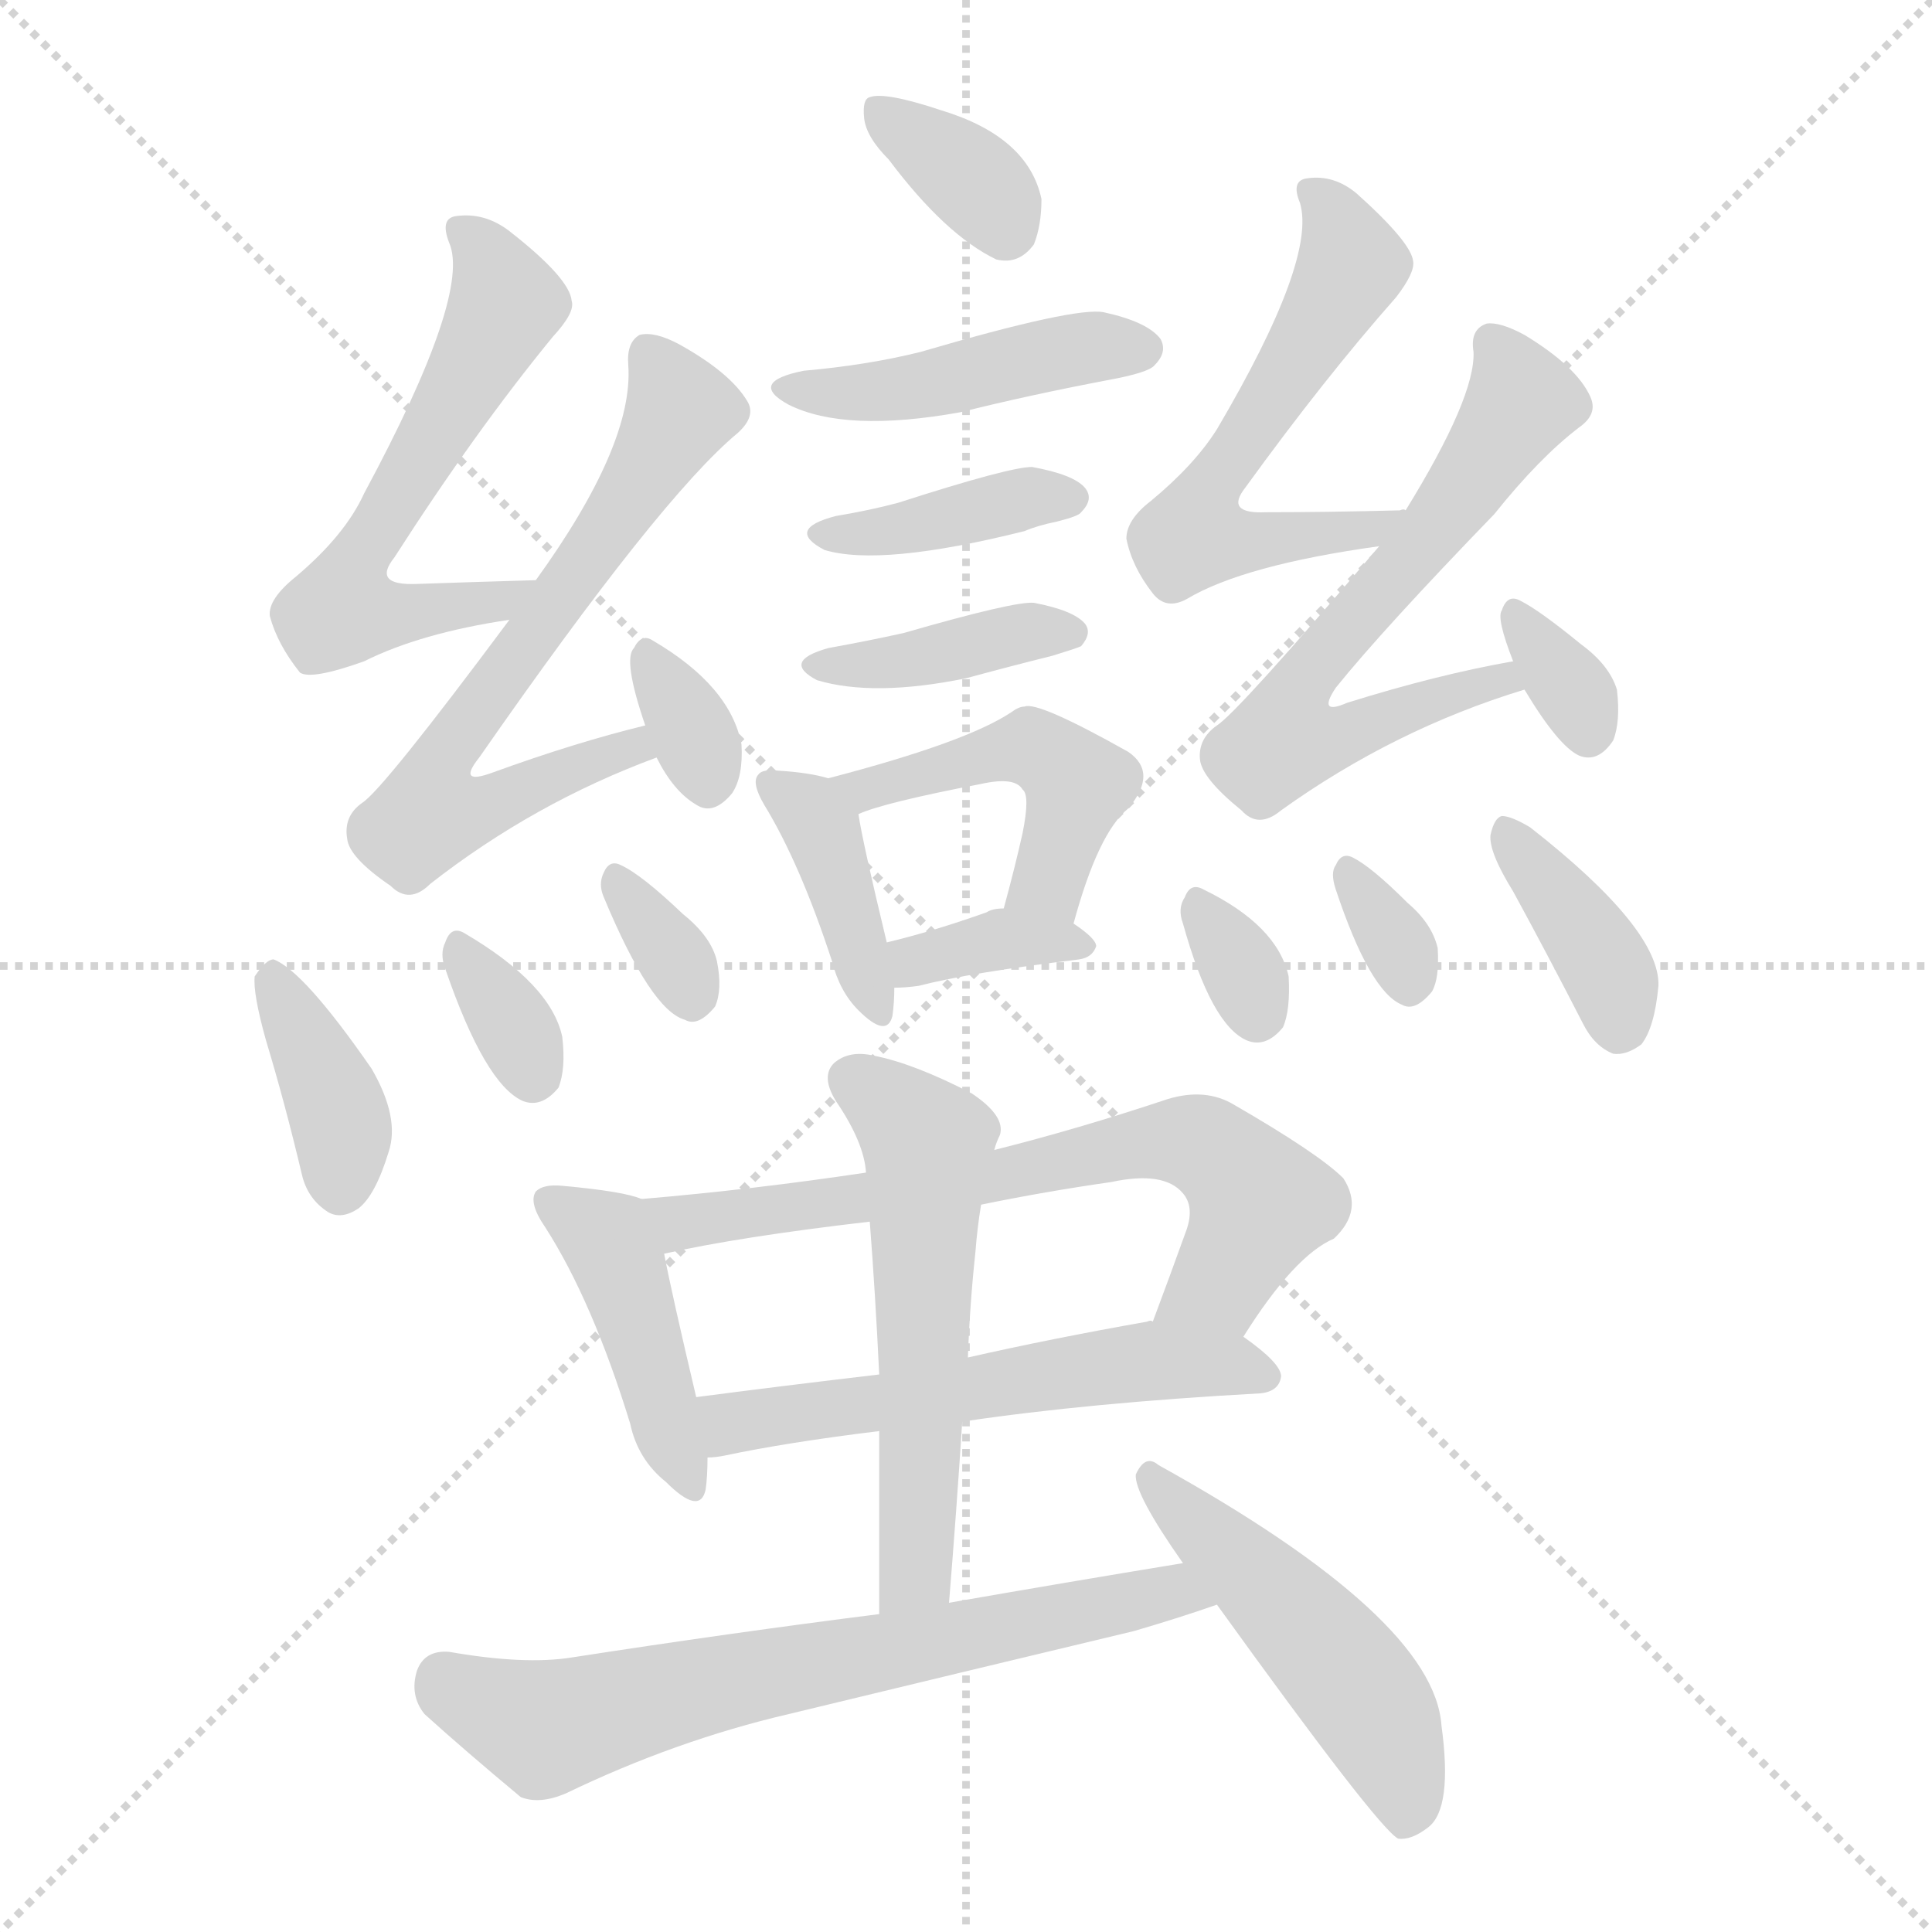 <svg xmlns="http://www.w3.org/2000/svg" version="1.1" viewBox="0 0 1024 1024">
  <g stroke="lightgray" stroke-dasharray="1,1" stroke-width="1" transform="scale(4, 4)">
    <line x1="0" y1="0" x2="256" y2="256" />
    <line x1="256" y1="0" x2="0" y2="256" />
    <line x1="128" y1="0" x2="128" y2="256" />
    <line x1="0" y1="128" x2="256" y2="128" />
  </g>
  <g transform="scale(1.0, -1.0) translate(0.0, -914.50)">
    <style type="text/css">
      
        @keyframes keyframes0 {
          from {
            stroke: blue;
            stroke-dashoffset: 349;
            stroke-width: 128;
          }
          53% {
            animation-timing-function: step-end;
            stroke: blue;
            stroke-dashoffset: 0;
            stroke-width: 128;
          }
          to {
            stroke: black;
            stroke-width: 1024;
          }
        }
        #make-me-a-hanzi-animation-0 {
          animation: keyframes0 0.534s both;
          animation-delay: 0s;
          animation-timing-function: linear;
        }
      
        @keyframes keyframes1 {
          from {
            stroke: blue;
            stroke-dashoffset: 445;
            stroke-width: 128;
          }
          59% {
            animation-timing-function: step-end;
            stroke: blue;
            stroke-dashoffset: 0;
            stroke-width: 128;
          }
          to {
            stroke: black;
            stroke-width: 1024;
          }
        }
        #make-me-a-hanzi-animation-1 {
          animation: keyframes1 0.612s both;
          animation-delay: 0.534s;
          animation-timing-function: linear;
        }
      
        @keyframes keyframes2 {
          from {
            stroke: blue;
            stroke-dashoffset: 385;
            stroke-width: 128;
          }
          56% {
            animation-timing-function: step-end;
            stroke: blue;
            stroke-dashoffset: 0;
            stroke-width: 128;
          }
          to {
            stroke: black;
            stroke-width: 1024;
          }
        }
        #make-me-a-hanzi-animation-2 {
          animation: keyframes2 0.563s both;
          animation-delay: 1.146s;
          animation-timing-function: linear;
        }
      
        @keyframes keyframes3 {
          from {
            stroke: blue;
            stroke-dashoffset: 389;
            stroke-width: 128;
          }
          56% {
            animation-timing-function: step-end;
            stroke: blue;
            stroke-dashoffset: 0;
            stroke-width: 128;
          }
          to {
            stroke: black;
            stroke-width: 1024;
          }
        }
        #make-me-a-hanzi-animation-3 {
          animation: keyframes3 0.567s both;
          animation-delay: 1.709s;
          animation-timing-function: linear;
        }
      
        @keyframes keyframes4 {
          from {
            stroke: blue;
            stroke-dashoffset: 392;
            stroke-width: 128;
          }
          56% {
            animation-timing-function: step-end;
            stroke: blue;
            stroke-dashoffset: 0;
            stroke-width: 128;
          }
          to {
            stroke: black;
            stroke-width: 1024;
          }
        }
        #make-me-a-hanzi-animation-4 {
          animation: keyframes4 0.569s both;
          animation-delay: 2.276s;
          animation-timing-function: linear;
        }
      
        @keyframes keyframes5 {
          from {
            stroke: blue;
            stroke-dashoffset: 461;
            stroke-width: 128;
          }
          60% {
            animation-timing-function: step-end;
            stroke: blue;
            stroke-dashoffset: 0;
            stroke-width: 128;
          }
          to {
            stroke: black;
            stroke-width: 1024;
          }
        }
        #make-me-a-hanzi-animation-5 {
          animation: keyframes5 0.625s both;
          animation-delay: 2.845s;
          animation-timing-function: linear;
        }
      
        @keyframes keyframes6 {
          from {
            stroke: blue;
            stroke-dashoffset: 355;
            stroke-width: 128;
          }
          54% {
            animation-timing-function: step-end;
            stroke: blue;
            stroke-dashoffset: 0;
            stroke-width: 128;
          }
          to {
            stroke: black;
            stroke-width: 1024;
          }
        }
        #make-me-a-hanzi-animation-6 {
          animation: keyframes6 0.539s both;
          animation-delay: 3.47s;
          animation-timing-function: linear;
        }
      
        @keyframes keyframes7 {
          from {
            stroke: blue;
            stroke-dashoffset: 581;
            stroke-width: 128;
          }
          65% {
            animation-timing-function: step-end;
            stroke: blue;
            stroke-dashoffset: 0;
            stroke-width: 128;
          }
          to {
            stroke: black;
            stroke-width: 1024;
          }
        }
        #make-me-a-hanzi-animation-7 {
          animation: keyframes7 0.723s both;
          animation-delay: 4.009s;
          animation-timing-function: linear;
        }
      
        @keyframes keyframes8 {
          from {
            stroke: blue;
            stroke-dashoffset: 648;
            stroke-width: 128;
          }
          68% {
            animation-timing-function: step-end;
            stroke: blue;
            stroke-dashoffset: 0;
            stroke-width: 128;
          }
          to {
            stroke: black;
            stroke-width: 1024;
          }
        }
        #make-me-a-hanzi-animation-8 {
          animation: keyframes8 0.777s both;
          animation-delay: 4.732s;
          animation-timing-function: linear;
        }
      
        @keyframes keyframes9 {
          from {
            stroke: blue;
            stroke-dashoffset: 328;
            stroke-width: 128;
          }
          52% {
            animation-timing-function: step-end;
            stroke: blue;
            stroke-dashoffset: 0;
            stroke-width: 128;
          }
          to {
            stroke: black;
            stroke-width: 1024;
          }
        }
        #make-me-a-hanzi-animation-9 {
          animation: keyframes9 0.517s both;
          animation-delay: 5.509s;
          animation-timing-function: linear;
        }
      
        @keyframes keyframes10 {
          from {
            stroke: blue;
            stroke-dashoffset: 376;
            stroke-width: 128;
          }
          55% {
            animation-timing-function: step-end;
            stroke: blue;
            stroke-dashoffset: 0;
            stroke-width: 128;
          }
          to {
            stroke: black;
            stroke-width: 1024;
          }
        }
        #make-me-a-hanzi-animation-10 {
          animation: keyframes10 0.556s both;
          animation-delay: 6.026s;
          animation-timing-function: linear;
        }
      
        @keyframes keyframes11 {
          from {
            stroke: blue;
            stroke-dashoffset: 328;
            stroke-width: 128;
          }
          52% {
            animation-timing-function: step-end;
            stroke: blue;
            stroke-dashoffset: 0;
            stroke-width: 128;
          }
          to {
            stroke: black;
            stroke-width: 1024;
          }
        }
        #make-me-a-hanzi-animation-11 {
          animation: keyframes11 0.517s both;
          animation-delay: 6.582s;
          animation-timing-function: linear;
        }
      
        @keyframes keyframes12 {
          from {
            stroke: blue;
            stroke-dashoffset: 328;
            stroke-width: 128;
          }
          52% {
            animation-timing-function: step-end;
            stroke: blue;
            stroke-dashoffset: 0;
            stroke-width: 128;
          }
          to {
            stroke: black;
            stroke-width: 1024;
          }
        }
        #make-me-a-hanzi-animation-12 {
          animation: keyframes12 0.517s both;
          animation-delay: 7.099s;
          animation-timing-function: linear;
        }
      
        @keyframes keyframes13 {
          from {
            stroke: blue;
            stroke-dashoffset: 569;
            stroke-width: 128;
          }
          65% {
            animation-timing-function: step-end;
            stroke: blue;
            stroke-dashoffset: 0;
            stroke-width: 128;
          }
          to {
            stroke: black;
            stroke-width: 1024;
          }
        }
        #make-me-a-hanzi-animation-13 {
          animation: keyframes13 0.713s both;
          animation-delay: 7.616s;
          animation-timing-function: linear;
        }
      
        @keyframes keyframes14 {
          from {
            stroke: blue;
            stroke-dashoffset: 627;
            stroke-width: 128;
          }
          67% {
            animation-timing-function: step-end;
            stroke: blue;
            stroke-dashoffset: 0;
            stroke-width: 128;
          }
          to {
            stroke: black;
            stroke-width: 1024;
          }
        }
        #make-me-a-hanzi-animation-14 {
          animation: keyframes14 0.76s both;
          animation-delay: 8.329s;
          animation-timing-function: linear;
        }
      
        @keyframes keyframes15 {
          from {
            stroke: blue;
            stroke-dashoffset: 327;
            stroke-width: 128;
          }
          52% {
            animation-timing-function: step-end;
            stroke: blue;
            stroke-dashoffset: 0;
            stroke-width: 128;
          }
          to {
            stroke: black;
            stroke-width: 1024;
          }
        }
        #make-me-a-hanzi-animation-15 {
          animation: keyframes15 0.516s both;
          animation-delay: 9.089s;
          animation-timing-function: linear;
        }
      
        @keyframes keyframes16 {
          from {
            stroke: blue;
            stroke-dashoffset: 317;
            stroke-width: 128;
          }
          51% {
            animation-timing-function: step-end;
            stroke: blue;
            stroke-dashoffset: 0;
            stroke-width: 128;
          }
          to {
            stroke: black;
            stroke-width: 1024;
          }
        }
        #make-me-a-hanzi-animation-16 {
          animation: keyframes16 0.508s both;
          animation-delay: 9.605s;
          animation-timing-function: linear;
        }
      
        @keyframes keyframes17 {
          from {
            stroke: blue;
            stroke-dashoffset: 320;
            stroke-width: 128;
          }
          51% {
            animation-timing-function: step-end;
            stroke: blue;
            stroke-dashoffset: 0;
            stroke-width: 128;
          }
          to {
            stroke: black;
            stroke-width: 1024;
          }
        }
        #make-me-a-hanzi-animation-17 {
          animation: keyframes17 0.51s both;
          animation-delay: 10.113s;
          animation-timing-function: linear;
        }
      
        @keyframes keyframes18 {
          from {
            stroke: blue;
            stroke-dashoffset: 378;
            stroke-width: 128;
          }
          55% {
            animation-timing-function: step-end;
            stroke: blue;
            stroke-dashoffset: 0;
            stroke-width: 128;
          }
          to {
            stroke: black;
            stroke-width: 1024;
          }
        }
        #make-me-a-hanzi-animation-18 {
          animation: keyframes18 0.558s both;
          animation-delay: 10.624s;
          animation-timing-function: linear;
        }
      
        @keyframes keyframes19 {
          from {
            stroke: blue;
            stroke-dashoffset: 427;
            stroke-width: 128;
          }
          58% {
            animation-timing-function: step-end;
            stroke: blue;
            stroke-dashoffset: 0;
            stroke-width: 128;
          }
          to {
            stroke: black;
            stroke-width: 1024;
          }
        }
        #make-me-a-hanzi-animation-19 {
          animation: keyframes19 0.597s both;
          animation-delay: 11.181s;
          animation-timing-function: linear;
        }
      
        @keyframes keyframes20 {
          from {
            stroke: blue;
            stroke-dashoffset: 675;
            stroke-width: 128;
          }
          69% {
            animation-timing-function: step-end;
            stroke: blue;
            stroke-dashoffset: 0;
            stroke-width: 128;
          }
          to {
            stroke: black;
            stroke-width: 1024;
          }
        }
        #make-me-a-hanzi-animation-20 {
          animation: keyframes20 0.799s both;
          animation-delay: 11.779s;
          animation-timing-function: linear;
        }
      
        @keyframes keyframes21 {
          from {
            stroke: blue;
            stroke-dashoffset: 557;
            stroke-width: 128;
          }
          64% {
            animation-timing-function: step-end;
            stroke: blue;
            stroke-dashoffset: 0;
            stroke-width: 128;
          }
          to {
            stroke: black;
            stroke-width: 1024;
          }
        }
        #make-me-a-hanzi-animation-21 {
          animation: keyframes21 0.703s both;
          animation-delay: 12.578s;
          animation-timing-function: linear;
        }
      
        @keyframes keyframes22 {
          from {
            stroke: blue;
            stroke-dashoffset: 554;
            stroke-width: 128;
          }
          64% {
            animation-timing-function: step-end;
            stroke: blue;
            stroke-dashoffset: 0;
            stroke-width: 128;
          }
          to {
            stroke: black;
            stroke-width: 1024;
          }
        }
        #make-me-a-hanzi-animation-22 {
          animation: keyframes22 0.701s both;
          animation-delay: 13.282s;
          animation-timing-function: linear;
        }
      
        @keyframes keyframes23 {
          from {
            stroke: blue;
            stroke-dashoffset: 671;
            stroke-width: 128;
          }
          69% {
            animation-timing-function: step-end;
            stroke: blue;
            stroke-dashoffset: 0;
            stroke-width: 128;
          }
          to {
            stroke: black;
            stroke-width: 1024;
          }
        }
        #make-me-a-hanzi-animation-23 {
          animation: keyframes23 0.796s both;
          animation-delay: 13.982s;
          animation-timing-function: linear;
        }
      
        @keyframes keyframes24 {
          from {
            stroke: blue;
            stroke-dashoffset: 491;
            stroke-width: 128;
          }
          62% {
            animation-timing-function: step-end;
            stroke: blue;
            stroke-dashoffset: 0;
            stroke-width: 128;
          }
          to {
            stroke: black;
            stroke-width: 1024;
          }
        }
        #make-me-a-hanzi-animation-24 {
          animation: keyframes24 0.65s both;
          animation-delay: 14.778s;
          animation-timing-function: linear;
        }
      
    </style>
    
      <path d="M 471 830 Q 501 790 528 777 Q 540 774 548 785 Q 552 795 552 809 Q 545 842 499 856 Q 469 866 461 863 Q 457 862 458 852 Q 459 842 471 830 Z" fill="lightgray" />
    
      <path d="M 426 718 Q 396 712 418 700 Q 448 685 509 696 Q 545 705 587 713 Q 609 717 612 721 Q 619 728 615 735 Q 608 744 585 749 Q 570 752 488 728 Q 460 721 426 718 Z" fill="lightgray" />
    
      <path d="M 443 641 Q 416 634 437 623 Q 467 614 543 633 Q 550 636 560 638 Q 572 641 573 643 Q 580 650 575 656 Q 569 663 547 667 Q 535 667 476 648 Q 461 644 443 641 Z" fill="lightgray" />
    
      <path d="M 439 571 Q 414 564 433 554 Q 463 545 512 555 Q 534 561 558 567 Q 571 571 573 572 Q 579 579 575 584 Q 569 591 548 595 Q 538 596 479 579 Q 461 575 439 571 Z" fill="lightgray" />
    
      <path d="M 439 502 Q 429 505 413 506 Q 404 507 402 504 Q 398 500 405 488 Q 424 457 441 405 Q 445 389 455 379 Q 470 364 473 376 Q 474 383 474 391 L 470 415 Q 457 469 455 483 C 452 499 452 499 439 502 Z" fill="lightgray" />
    
      <path d="M 569 425 Q 582 473 598 486 Q 614 505 598 516 Q 550 543 543 540 Q 540 540 536 537 Q 512 521 439 502 C 410 494 427 472 455 483 Q 468 489 520 499 Q 538 503 542 496 Q 546 493 542 473 Q 538 455 532 433 C 524 404 561 396 569 425 Z" fill="lightgray" />
    
      <path d="M 474 391 Q 480 391 487 392 Q 514 399 572 406 Q 579 407 581 413 Q 581 417 569 425 L 532 433 Q 526 433 523 431 Q 495 421 470 415 C 441 408 444 390 474 391 Z" fill="lightgray" />
    
      <path d="M 284 607 Q 250 606 221 605 Q 197 604 209 619 Q 252 686 293 736 Q 305 749 303 755 Q 302 767 270 792 Q 257 802 242 800 Q 233 799 238 786 Q 250 759 193 653 Q 183 631 157 609 Q 142 597 143 588 Q 147 573 159 558 Q 165 554 193 564 Q 223 579 270 586 C 300 591 314 608 284 607 Z" fill="lightgray" />
    
      <path d="M 342 530 Q 305 521 261 505 Q 242 498 254 513 Q 350 651 391 685 Q 401 694 396 702 Q 387 717 360 732 Q 347 739 339 737 Q 332 733 333 721 Q 336 679 284 607 L 270 586 Q 203 496 192 489 Q 182 482 184 470 Q 185 460 207 445 Q 217 435 228 446 Q 283 489 348 513 C 376 524 371 537 342 530 Z" fill="lightgray" />
    
      <path d="M 348 513 Q 357 495 369 488 Q 378 482 388 494 Q 394 503 393 520 Q 387 551 346 575 Q 340 579 336 571 Q 330 565 342 530 L 348 513 Z" fill="lightgray" />
    
      <path d="M 141 363 Q 151 330 160 292 Q 163 279 174 272 Q 181 268 190 274 Q 199 281 206 304 Q 212 322 197 348 Q 161 400 145 406 Q 141 406 135 397 Q 134 388 141 363 Z" fill="lightgray" />
    
      <path d="M 236 401 Q 257 340 277 331 Q 287 327 296 338 Q 300 348 298 365 Q 292 393 246 420 Q 239 424 236 415 Q 233 409 236 401 Z" fill="lightgray" />
    
      <path d="M 320 439 Q 345 379 363 374 Q 370 370 379 381 Q 383 390 380 405 Q 377 418 362 430 Q 340 451 329 456 Q 323 459 320 452 Q 317 446 320 439 Z" fill="lightgray" />
    
      <path d="M 745 644 Q 744 645 742 644 Q 703 643 671 643 Q 649 642 660 656 Q 702 714 740 757 Q 750 770 749 776 Q 748 786 719 812 Q 707 822 693 820 Q 684 819 689 807 Q 698 777 645 687 Q 633 668 610 649 Q 597 639 597 629 Q 600 614 611 600 Q 618 591 629 597 Q 659 615 731 625 C 761 629 775 645 745 644 Z" fill="lightgray" />
    
      <path d="M 802 564 Q 762 557 714 542 Q 698 535 708 550 Q 733 581 792 642 Q 816 672 837 688 Q 847 695 843 704 Q 836 720 808 737 Q 795 744 788 743 Q 779 740 781 728 Q 782 704 745 644 L 731 625 Q 656 537 645 530 Q 635 523 636 512 Q 637 502 658 485 Q 667 475 679 485 Q 739 528 808 549 C 837 558 831 570 802 564 Z" fill="lightgray" />
    
      <path d="M 808 549 Q 826 519 837 514 Q 847 510 855 522 Q 859 532 857 549 Q 853 562 838 573 Q 816 591 806 596 Q 799 600 796 591 Q 793 587 802 564 L 808 549 Z" fill="lightgray" />
    
      <path d="M 627 425 Q 642 371 661 363 Q 671 359 680 370 Q 684 379 683 397 Q 677 424 638 443 Q 631 447 628 439 Q 624 433 627 425 Z" fill="lightgray" />
    
      <path d="M 708 443 Q 726 389 743 382 Q 750 378 759 389 Q 763 396 762 412 Q 759 425 746 436 Q 727 455 717 460 Q 711 463 708 456 Q 705 452 708 443 Z" fill="lightgray" />
    
      <path d="M 802 442 Q 820 409 839 372 Q 845 360 855 356 Q 862 355 870 361 Q 877 370 879 392 Q 880 422 811 476 Q 801 482 796 482 Q 792 481 790 472 Q 789 463 802 442 Z" fill="lightgray" />
    
      <path d="M 340 279 Q 331 283 298 286 Q 288 287 284 283 Q 280 277 289 264 Q 314 225 334 160 Q 338 141 353 129 Q 371 111 374 125 Q 375 132 375 142 L 369 174 Q 356 229 352 250 C 347 277 347 277 340 279 Z" fill="lightgray" />
    
      <path d="M 659 206 Q 686 249 707 258 Q 723 273 712 290 Q 699 303 654 329 Q 639 338 619 332 Q 571 316 527 305 L 459 293 Q 399 284 340 279 C 310 276 323 244 352 250 Q 392 259 461 267 L 520 276 Q 554 283 589 288 Q 617 294 627 282 Q 633 275 629 263 Q 620 238 611 214 C 601 186 643 181 659 206 Z" fill="lightgray" />
    
      <path d="M 510 161 Q 577 171 668 176 Q 678 177 679 185 Q 679 192 659 206 L 611 214 Q 610 215 608 214 Q 557 205 513 195 L 466 186 Q 415 180 369 174 C 339 170 345 138 375 142 Q 379 142 384 143 Q 417 150 466 156 L 510 161 Z" fill="lightgray" />
    
      <path d="M 503 65 Q 507 114 510 161 L 513 195 Q 514 223 517 251 Q 518 264 520 276 L 527 305 Q 528 309 530 313 Q 533 323 515 335 Q 484 351 463 355 Q 450 358 442 351 Q 435 344 443 331 Q 458 309 459 293 L 461 267 Q 464 228 466 186 L 466 156 Q 466 110 466 59 C 466 29 501 35 503 65 Z" fill="lightgray" />
    
      <path d="M 627 86 Q 566 76 503 65 L 466 59 Q 387 49 303 36 Q 278 32 238 39 Q 225 40 221 29 Q 217 16 225 6 Q 246 -13 276 -38 Q 286 -42 300 -36 Q 358 -8 418 6 Q 509 28 601 50 Q 625 57 645 64 C 673 74 657 91 627 86 Z" fill="lightgray" />
    
      <path d="M 645 64 Q 730 -54 741 -60 Q 748 -61 757 -54 Q 770 -44 764 0 Q 760 57 614 138 Q 607 144 602 133 Q 601 123 627 86 L 645 64 Z" fill="lightgray" />
    
    
      <clipPath id="make-me-a-hanzi-clip-0">
        <path d="M 471 830 Q 501 790 528 777 Q 540 774 548 785 Q 552 795 552 809 Q 545 842 499 856 Q 469 866 461 863 Q 457 862 458 852 Q 459 842 471 830 Z" />
      </clipPath>
      <path clip-path="url(#make-me-a-hanzi-clip-0)" d="M 465 856 L 510 824 L 533 794" fill="none" id="make-me-a-hanzi-animation-0" stroke-dasharray="221 442" stroke-linecap="round" />
    
      <clipPath id="make-me-a-hanzi-clip-1">
        <path d="M 426 718 Q 396 712 418 700 Q 448 685 509 696 Q 545 705 587 713 Q 609 717 612 721 Q 619 728 615 735 Q 608 744 585 749 Q 570 752 488 728 Q 460 721 426 718 Z" />
      </clipPath>
      <path clip-path="url(#make-me-a-hanzi-clip-1)" d="M 419 710 L 464 706 L 557 727 L 605 730" fill="none" id="make-me-a-hanzi-animation-1" stroke-dasharray="317 634" stroke-linecap="round" />
    
      <clipPath id="make-me-a-hanzi-clip-2">
        <path d="M 443 641 Q 416 634 437 623 Q 467 614 543 633 Q 550 636 560 638 Q 572 641 573 643 Q 580 650 575 656 Q 569 663 547 667 Q 535 667 476 648 Q 461 644 443 641 Z" />
      </clipPath>
      <path clip-path="url(#make-me-a-hanzi-clip-2)" d="M 438 633 L 474 634 L 565 651" fill="none" id="make-me-a-hanzi-animation-2" stroke-dasharray="257 514" stroke-linecap="round" />
    
      <clipPath id="make-me-a-hanzi-clip-3">
        <path d="M 439 571 Q 414 564 433 554 Q 463 545 512 555 Q 534 561 558 567 Q 571 571 573 572 Q 579 579 575 584 Q 569 591 548 595 Q 538 596 479 579 Q 461 575 439 571 Z" />
      </clipPath>
      <path clip-path="url(#make-me-a-hanzi-clip-3)" d="M 434 563 L 468 562 L 540 579 L 565 579" fill="none" id="make-me-a-hanzi-animation-3" stroke-dasharray="261 522" stroke-linecap="round" />
    
      <clipPath id="make-me-a-hanzi-clip-4">
        <path d="M 439 502 Q 429 505 413 506 Q 404 507 402 504 Q 398 500 405 488 Q 424 457 441 405 Q 445 389 455 379 Q 470 364 473 376 Q 474 383 474 391 L 470 415 Q 457 469 455 483 C 452 499 452 499 439 502 Z" />
      </clipPath>
      <path clip-path="url(#make-me-a-hanzi-clip-4)" d="M 408 500 L 435 475 L 464 380" fill="none" id="make-me-a-hanzi-animation-4" stroke-dasharray="264 528" stroke-linecap="round" />
    
      <clipPath id="make-me-a-hanzi-clip-5">
        <path d="M 569 425 Q 582 473 598 486 Q 614 505 598 516 Q 550 543 543 540 Q 540 540 536 537 Q 512 521 439 502 C 410 494 427 472 455 483 Q 468 489 520 499 Q 538 503 542 496 Q 546 493 542 473 Q 538 455 532 433 C 524 404 561 396 569 425 Z" />
      </clipPath>
      <path clip-path="url(#make-me-a-hanzi-clip-5)" d="M 449 503 L 458 496 L 542 518 L 559 512 L 571 499 L 569 488 L 554 446 L 540 439" fill="none" id="make-me-a-hanzi-animation-5" stroke-dasharray="333 666" stroke-linecap="round" />
    
      <clipPath id="make-me-a-hanzi-clip-6">
        <path d="M 474 391 Q 480 391 487 392 Q 514 399 572 406 Q 579 407 581 413 Q 581 417 569 425 L 532 433 Q 526 433 523 431 Q 495 421 470 415 C 441 408 444 390 474 391 Z" />
      </clipPath>
      <path clip-path="url(#make-me-a-hanzi-clip-6)" d="M 480 398 L 493 408 L 531 417 L 574 412" fill="none" id="make-me-a-hanzi-animation-6" stroke-dasharray="227 454" stroke-linecap="round" />
    
      <clipPath id="make-me-a-hanzi-clip-7">
        <path d="M 284 607 Q 250 606 221 605 Q 197 604 209 619 Q 252 686 293 736 Q 305 749 303 755 Q 302 767 270 792 Q 257 802 242 800 Q 233 799 238 786 Q 250 759 193 653 Q 183 631 157 609 Q 142 597 143 588 Q 147 573 159 558 Q 165 554 193 564 Q 223 579 270 586 C 300 591 314 608 284 607 Z" />
      </clipPath>
      <path clip-path="url(#make-me-a-hanzi-clip-7)" d="M 249 791 L 268 754 L 195 628 L 181 591 L 261 595 L 276 605" fill="none" id="make-me-a-hanzi-animation-7" stroke-dasharray="453 906" stroke-linecap="round" />
    
      <clipPath id="make-me-a-hanzi-clip-8">
        <path d="M 342 530 Q 305 521 261 505 Q 242 498 254 513 Q 350 651 391 685 Q 401 694 396 702 Q 387 717 360 732 Q 347 739 339 737 Q 332 733 333 721 Q 336 679 284 607 L 270 586 Q 203 496 192 489 Q 182 482 184 470 Q 185 460 207 445 Q 217 435 228 446 Q 283 489 348 513 C 376 524 371 537 342 530 Z" />
      </clipPath>
      <path clip-path="url(#make-me-a-hanzi-clip-8)" d="M 343 728 L 361 697 L 319 628 L 235 513 L 233 494 L 248 486 L 265 489 L 337 523" fill="none" id="make-me-a-hanzi-animation-8" stroke-dasharray="520 1040" stroke-linecap="round" />
    
      <clipPath id="make-me-a-hanzi-clip-9">
        <path d="M 348 513 Q 357 495 369 488 Q 378 482 388 494 Q 394 503 393 520 Q 387 551 346 575 Q 340 579 336 571 Q 330 565 342 530 L 348 513 Z" />
      </clipPath>
      <path clip-path="url(#make-me-a-hanzi-clip-9)" d="M 344 565 L 376 500" fill="none" id="make-me-a-hanzi-animation-9" stroke-dasharray="200 400" stroke-linecap="round" />
    
      <clipPath id="make-me-a-hanzi-clip-10">
        <path d="M 141 363 Q 151 330 160 292 Q 163 279 174 272 Q 181 268 190 274 Q 199 281 206 304 Q 212 322 197 348 Q 161 400 145 406 Q 141 406 135 397 Q 134 388 141 363 Z" />
      </clipPath>
      <path clip-path="url(#make-me-a-hanzi-clip-10)" d="M 144 397 L 178 329 L 181 285" fill="none" id="make-me-a-hanzi-animation-10" stroke-dasharray="248 496" stroke-linecap="round" />
    
      <clipPath id="make-me-a-hanzi-clip-11">
        <path d="M 236 401 Q 257 340 277 331 Q 287 327 296 338 Q 300 348 298 365 Q 292 393 246 420 Q 239 424 236 415 Q 233 409 236 401 Z" />
      </clipPath>
      <path clip-path="url(#make-me-a-hanzi-clip-11)" d="M 246 408 L 282 346" fill="none" id="make-me-a-hanzi-animation-11" stroke-dasharray="200 400" stroke-linecap="round" />
    
      <clipPath id="make-me-a-hanzi-clip-12">
        <path d="M 320 439 Q 345 379 363 374 Q 370 370 379 381 Q 383 390 380 405 Q 377 418 362 430 Q 340 451 329 456 Q 323 459 320 452 Q 317 446 320 439 Z" />
      </clipPath>
      <path clip-path="url(#make-me-a-hanzi-clip-12)" d="M 328 446 L 367 386" fill="none" id="make-me-a-hanzi-animation-12" stroke-dasharray="200 400" stroke-linecap="round" />
    
      <clipPath id="make-me-a-hanzi-clip-13">
        <path d="M 745 644 Q 744 645 742 644 Q 703 643 671 643 Q 649 642 660 656 Q 702 714 740 757 Q 750 770 749 776 Q 748 786 719 812 Q 707 822 693 820 Q 684 819 689 807 Q 698 777 645 687 Q 633 668 610 649 Q 597 639 597 629 Q 600 614 611 600 Q 618 591 629 597 Q 659 615 731 625 C 761 629 775 645 745 644 Z" />
      </clipPath>
      <path clip-path="url(#make-me-a-hanzi-clip-13)" d="M 699 811 L 713 789 L 715 770 L 638 650 L 633 630 L 720 632 L 734 642" fill="none" id="make-me-a-hanzi-animation-13" stroke-dasharray="441 882" stroke-linecap="round" />
    
      <clipPath id="make-me-a-hanzi-clip-14">
        <path d="M 802 564 Q 762 557 714 542 Q 698 535 708 550 Q 733 581 792 642 Q 816 672 837 688 Q 847 695 843 704 Q 836 720 808 737 Q 795 744 788 743 Q 779 740 781 728 Q 782 704 745 644 L 731 625 Q 656 537 645 530 Q 635 523 636 512 Q 637 502 658 485 Q 667 475 679 485 Q 739 528 808 549 C 837 558 831 570 802 564 Z" />
      </clipPath>
      <path clip-path="url(#make-me-a-hanzi-clip-14)" d="M 791 733 L 803 715 L 805 698 L 759 632 L 694 559 L 686 527 L 715 525 L 770 547 L 795 554 L 800 550" fill="none" id="make-me-a-hanzi-animation-14" stroke-dasharray="499 998" stroke-linecap="round" />
    
      <clipPath id="make-me-a-hanzi-clip-15">
        <path d="M 808 549 Q 826 519 837 514 Q 847 510 855 522 Q 859 532 857 549 Q 853 562 838 573 Q 816 591 806 596 Q 799 600 796 591 Q 793 587 802 564 L 808 549 Z" />
      </clipPath>
      <path clip-path="url(#make-me-a-hanzi-clip-15)" d="M 804 587 L 836 546 L 842 528" fill="none" id="make-me-a-hanzi-animation-15" stroke-dasharray="199 398" stroke-linecap="round" />
    
      <clipPath id="make-me-a-hanzi-clip-16">
        <path d="M 627 425 Q 642 371 661 363 Q 671 359 680 370 Q 684 379 683 397 Q 677 424 638 443 Q 631 447 628 439 Q 624 433 627 425 Z" />
      </clipPath>
      <path clip-path="url(#make-me-a-hanzi-clip-16)" d="M 637 431 L 658 401 L 666 378" fill="none" id="make-me-a-hanzi-animation-16" stroke-dasharray="189 378" stroke-linecap="round" />
    
      <clipPath id="make-me-a-hanzi-clip-17">
        <path d="M 708 443 Q 726 389 743 382 Q 750 378 759 389 Q 763 396 762 412 Q 759 425 746 436 Q 727 455 717 460 Q 711 463 708 456 Q 705 452 708 443 Z" />
      </clipPath>
      <path clip-path="url(#make-me-a-hanzi-clip-17)" d="M 716 450 L 747 394" fill="none" id="make-me-a-hanzi-animation-17" stroke-dasharray="192 384" stroke-linecap="round" />
    
      <clipPath id="make-me-a-hanzi-clip-18">
        <path d="M 802 442 Q 820 409 839 372 Q 845 360 855 356 Q 862 355 870 361 Q 877 370 879 392 Q 880 422 811 476 Q 801 482 796 482 Q 792 481 790 472 Q 789 463 802 442 Z" />
      </clipPath>
      <path clip-path="url(#make-me-a-hanzi-clip-18)" d="M 797 474 L 850 404 L 858 371" fill="none" id="make-me-a-hanzi-animation-18" stroke-dasharray="250 500" stroke-linecap="round" />
    
      <clipPath id="make-me-a-hanzi-clip-19">
        <path d="M 340 279 Q 331 283 298 286 Q 288 287 284 283 Q 280 277 289 264 Q 314 225 334 160 Q 338 141 353 129 Q 371 111 374 125 Q 375 132 375 142 L 369 174 Q 356 229 352 250 C 347 277 347 277 340 279 Z" />
      </clipPath>
      <path clip-path="url(#make-me-a-hanzi-clip-19)" d="M 292 278 L 321 258 L 330 240 L 364 129" fill="none" id="make-me-a-hanzi-animation-19" stroke-dasharray="299 598" stroke-linecap="round" />
    
      <clipPath id="make-me-a-hanzi-clip-20">
        <path d="M 659 206 Q 686 249 707 258 Q 723 273 712 290 Q 699 303 654 329 Q 639 338 619 332 Q 571 316 527 305 L 459 293 Q 399 284 340 279 C 310 276 323 244 352 250 Q 392 259 461 267 L 520 276 Q 554 283 589 288 Q 617 294 627 282 Q 633 275 629 263 Q 620 238 611 214 C 601 186 643 181 659 206 Z" />
      </clipPath>
      <path clip-path="url(#make-me-a-hanzi-clip-20)" d="M 348 274 L 368 267 L 431 275 L 630 310 L 649 301 L 668 277 L 645 233 L 618 218" fill="none" id="make-me-a-hanzi-animation-20" stroke-dasharray="547 1094" stroke-linecap="round" />
    
      <clipPath id="make-me-a-hanzi-clip-21">
        <path d="M 510 161 Q 577 171 668 176 Q 678 177 679 185 Q 679 192 659 206 L 611 214 Q 610 215 608 214 Q 557 205 513 195 L 466 186 Q 415 180 369 174 C 339 170 345 138 375 142 Q 379 142 384 143 Q 417 150 466 156 L 510 161 Z" />
      </clipPath>
      <path clip-path="url(#make-me-a-hanzi-clip-21)" d="M 376 170 L 386 161 L 399 161 L 610 193 L 650 192 L 670 185" fill="none" id="make-me-a-hanzi-animation-21" stroke-dasharray="429 858" stroke-linecap="round" />
    
      <clipPath id="make-me-a-hanzi-clip-22">
        <path d="M 503 65 Q 507 114 510 161 L 513 195 Q 514 223 517 251 Q 518 264 520 276 L 527 305 Q 528 309 530 313 Q 533 323 515 335 Q 484 351 463 355 Q 450 358 442 351 Q 435 344 443 331 Q 458 309 459 293 L 461 267 Q 464 228 466 186 L 466 156 Q 466 110 466 59 C 466 29 501 35 503 65 Z" />
      </clipPath>
      <path clip-path="url(#make-me-a-hanzi-clip-22)" d="M 452 342 L 492 305 L 486 87 L 471 66" fill="none" id="make-me-a-hanzi-animation-22" stroke-dasharray="426 852" stroke-linecap="round" />
    
      <clipPath id="make-me-a-hanzi-clip-23">
        <path d="M 627 86 Q 566 76 503 65 L 466 59 Q 387 49 303 36 Q 278 32 238 39 Q 225 40 221 29 Q 217 16 225 6 Q 246 -13 276 -38 Q 286 -42 300 -36 Q 358 -8 418 6 Q 509 28 601 50 Q 625 57 645 64 C 673 74 657 91 627 86 Z" />
      </clipPath>
      <path clip-path="url(#make-me-a-hanzi-clip-23)" d="M 235 24 L 293 -1 L 389 24 L 620 70 L 637 66" fill="none" id="make-me-a-hanzi-animation-23" stroke-dasharray="543 1086" stroke-linecap="round" />
    
      <clipPath id="make-me-a-hanzi-clip-24">
        <path d="M 645 64 Q 730 -54 741 -60 Q 748 -61 757 -54 Q 770 -44 764 0 Q 760 57 614 138 Q 607 144 602 133 Q 601 123 627 86 L 645 64 Z" />
      </clipPath>
      <path clip-path="url(#make-me-a-hanzi-clip-24)" d="M 610 131 L 681 63 L 728 8 L 745 -36 L 744 -53" fill="none" id="make-me-a-hanzi-animation-24" stroke-dasharray="363 726" stroke-linecap="round" />
    
  </g>
</svg>